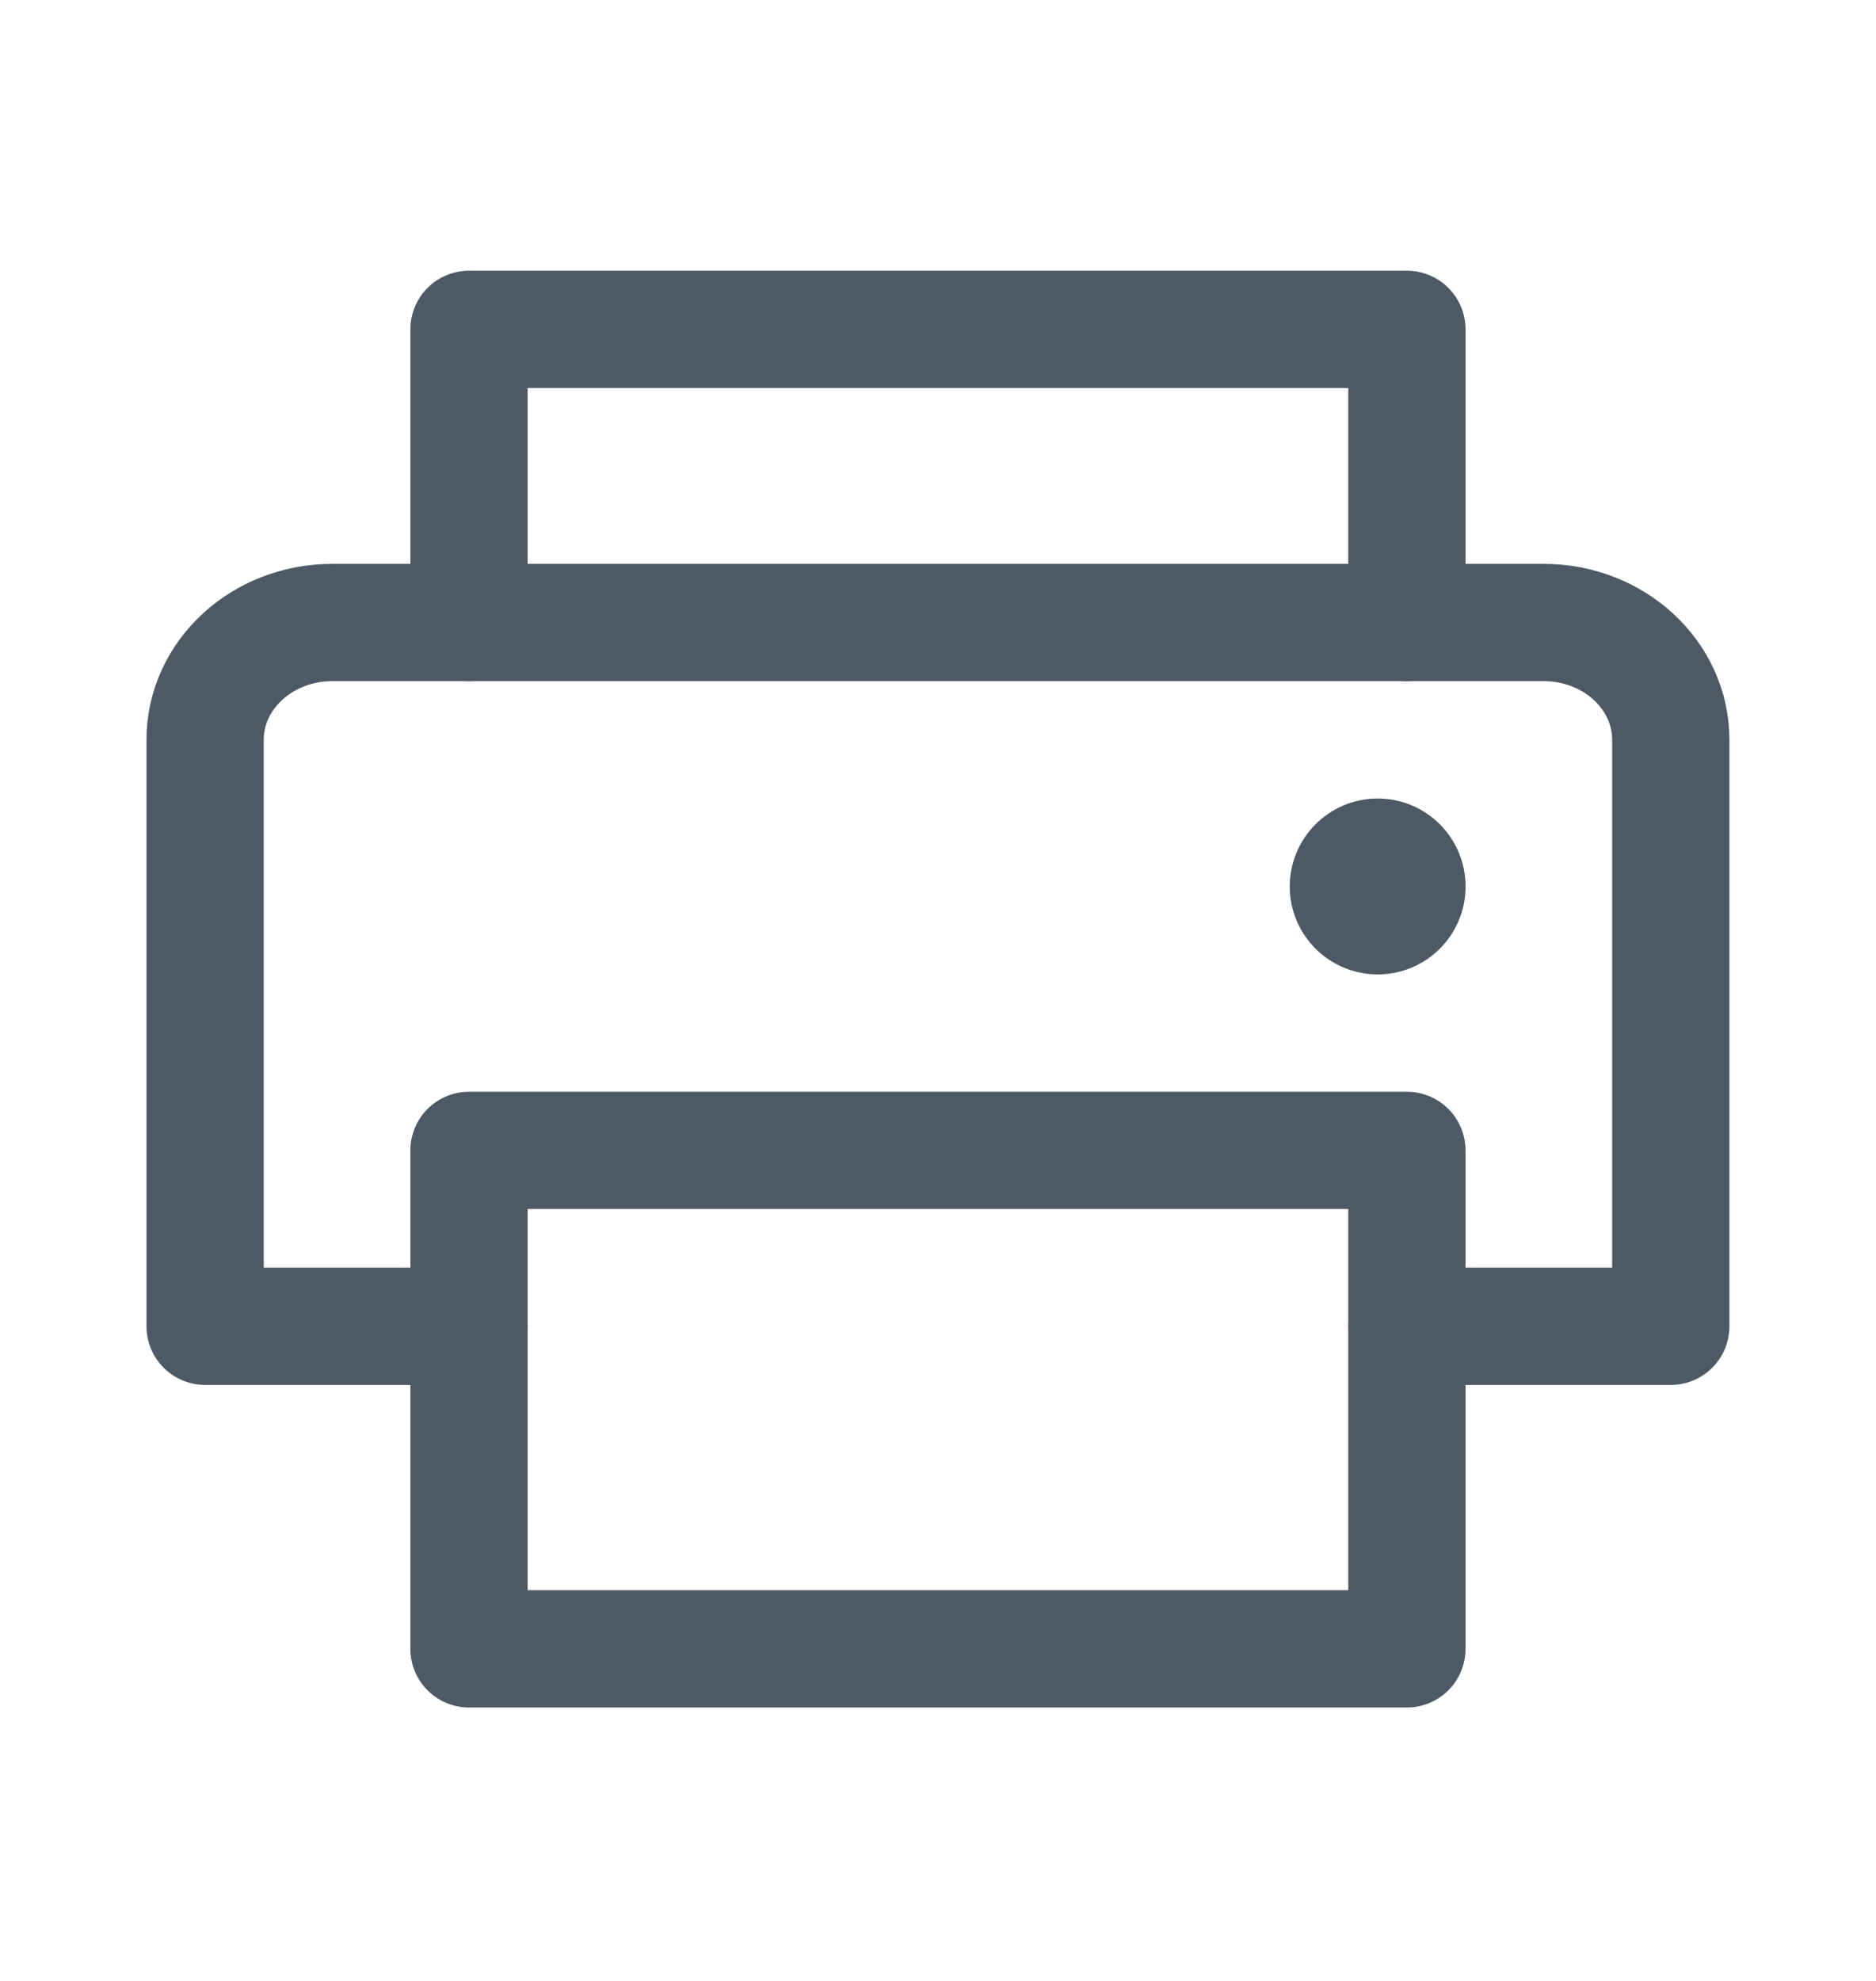 <svg width="18" height="19" viewBox="0 0 18 19" fill="none" xmlns="http://www.w3.org/2000/svg">
<g clip-path="url(#clip0_204_987)">
<path d="M4.5 5.971V3.159H13.499V5.971" stroke="#4D5A66" stroke-width="1.125" stroke-linecap="round" stroke-linejoin="round"/>
<path d="M13.499 11.034H4.5V15.815H13.499V11.034Z" stroke="#4D5A66" stroke-width="1.125" stroke-linecap="round" stroke-linejoin="round"/>
<path d="M4.5 12.721H1.968V7.096C1.968 6.475 2.514 5.971 3.187 5.971H14.812C15.485 5.971 16.031 6.475 16.031 7.096V12.721H13.499" stroke="#4D5A66" stroke-width="1.125" stroke-linecap="round" stroke-linejoin="round"/>
<path d="M13.219 9.346C13.685 9.346 14.062 8.969 14.062 8.503C14.062 8.037 13.685 7.659 13.219 7.659C12.753 7.659 12.375 8.037 12.375 8.503C12.375 8.969 12.753 9.346 13.219 9.346Z" fill="#4D5A66"/>
</g>
<defs>
<clipPath id="clip0_204_987">
<rect width="18" height="18" fill="white" transform="translate(0 0.346)"/>
</clipPath>
</defs>
</svg>
